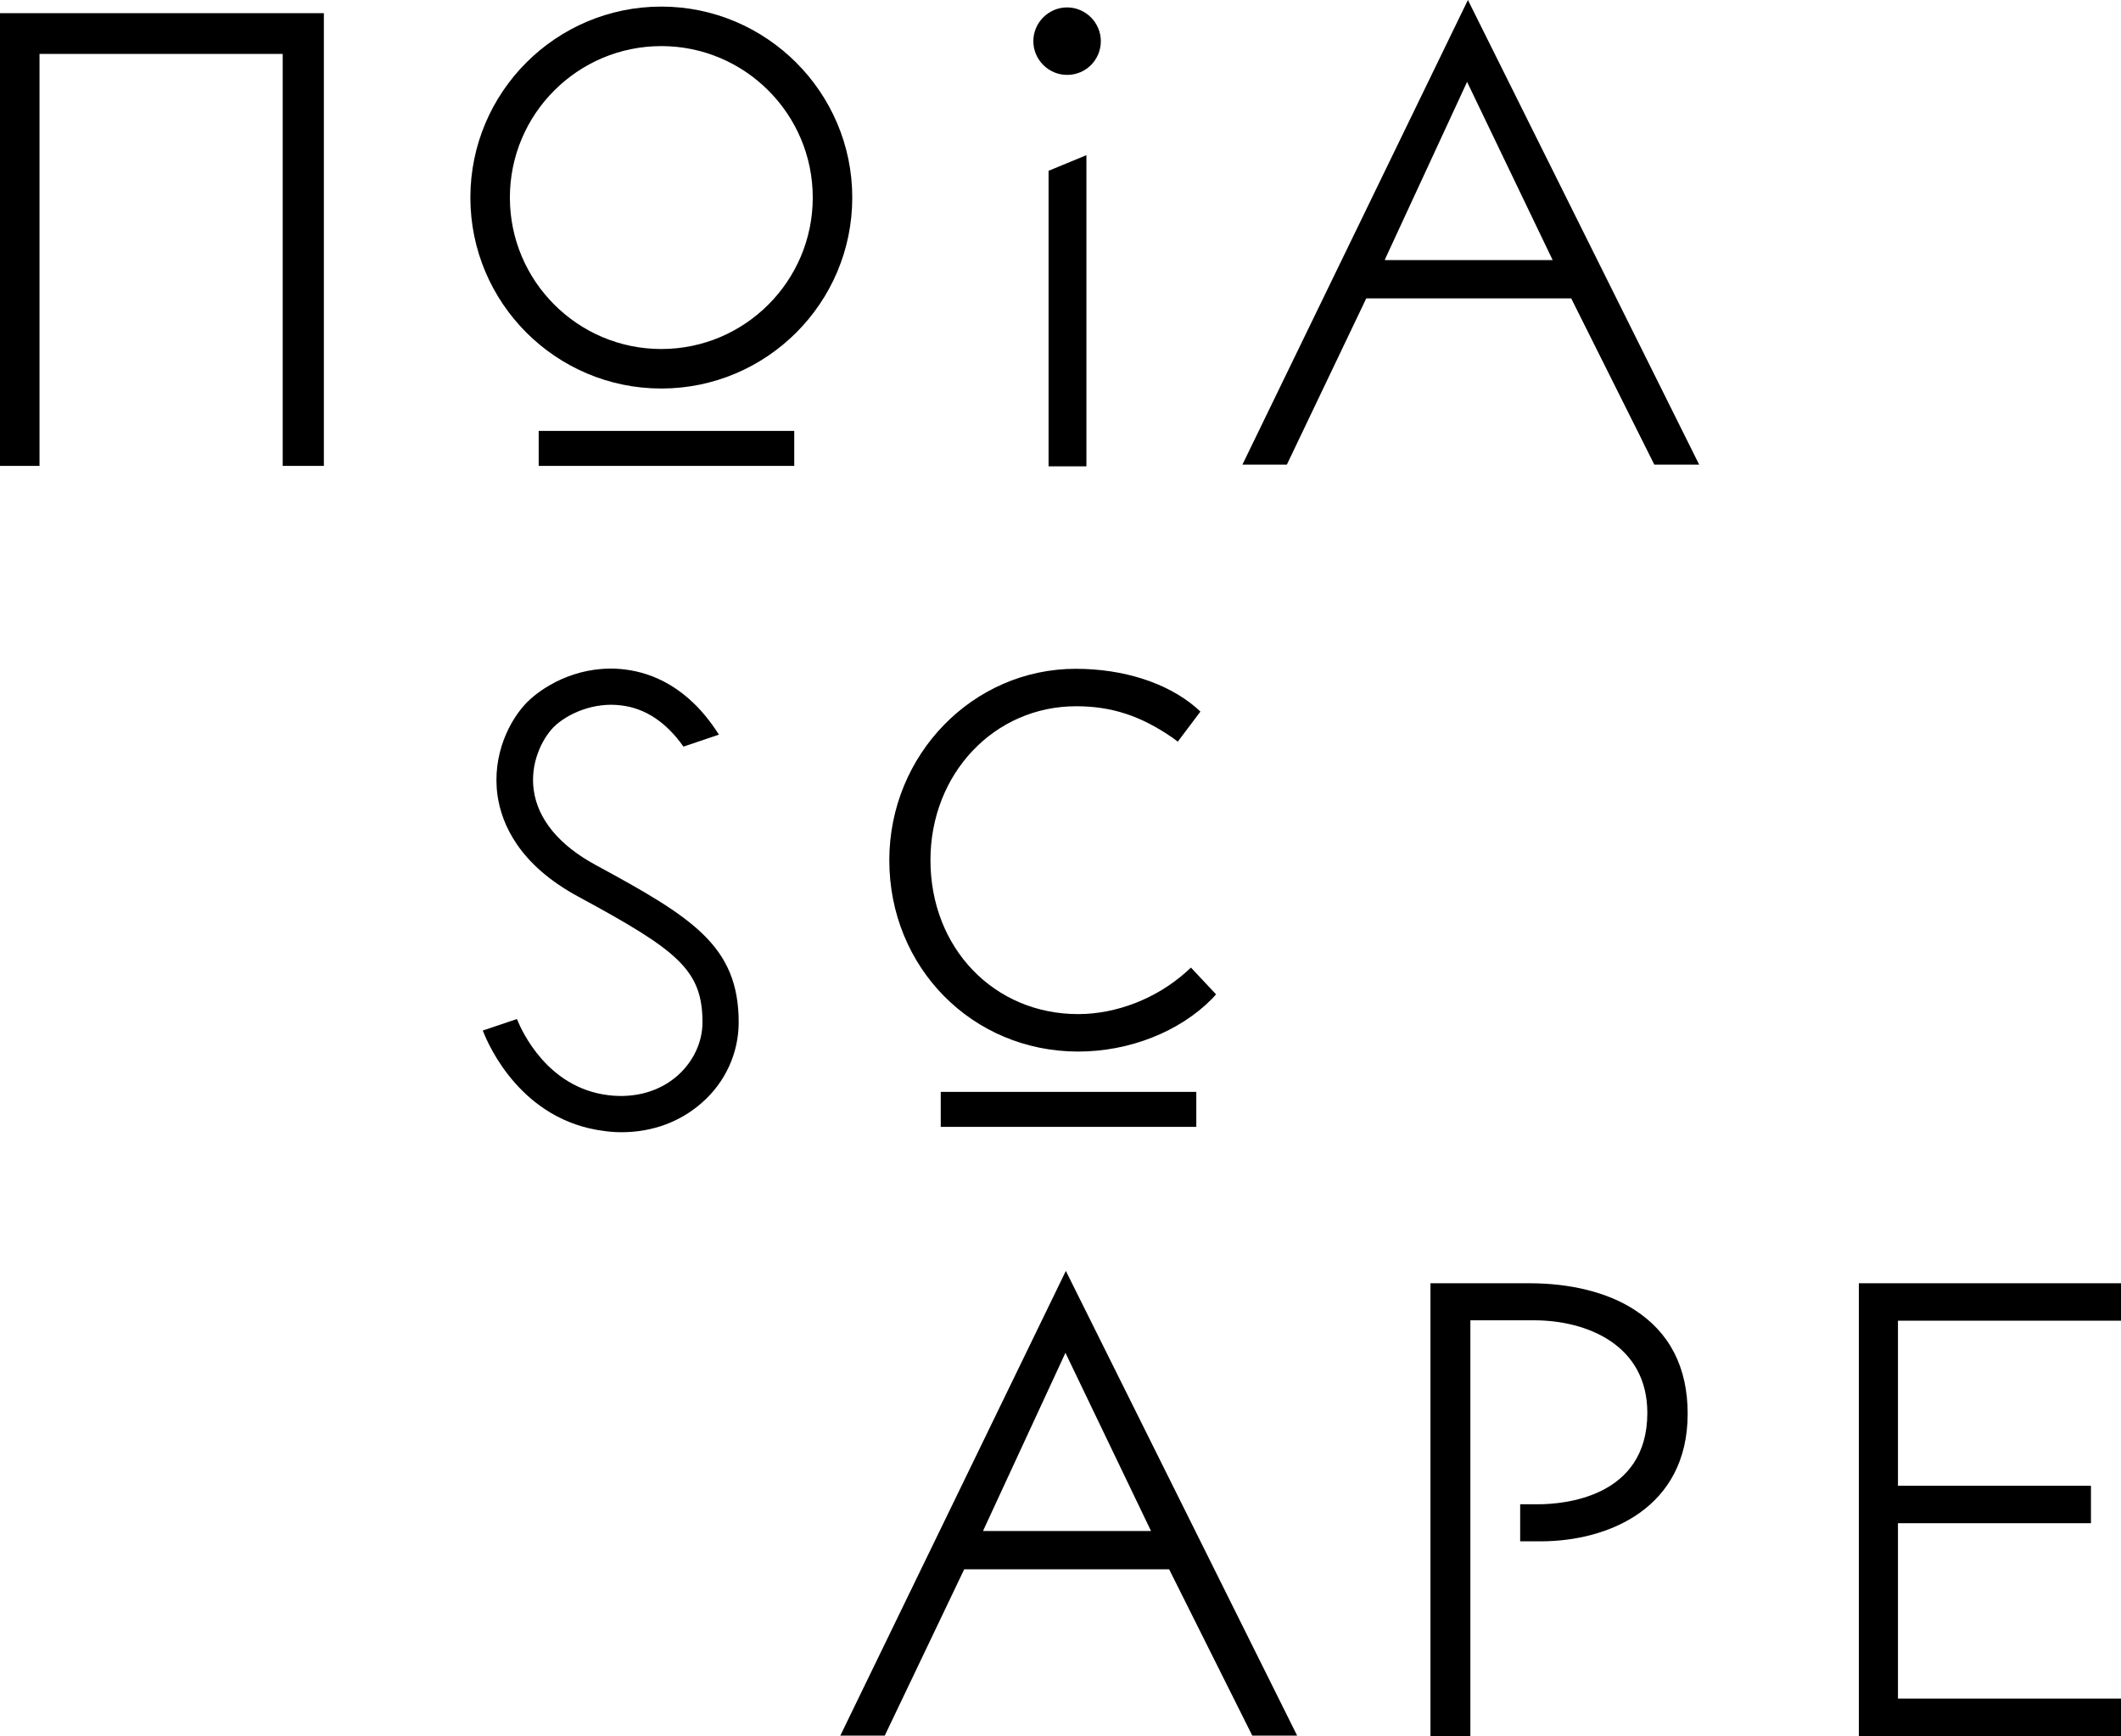 <?xml version="1.0" encoding="utf-8"?>
<!-- Generator: Adobe Illustrator 25.4.1, SVG Export Plug-In . SVG Version: 6.00 Build 0)  -->
<svg version="1.1" id="Content" xmlns="http://www.w3.org/2000/svg" xmlns:xlink="http://www.w3.org/1999/xlink" x="0px" y="0px"
	 viewBox="0 0 515.4 421.8" style="enable-background:new 0 0 515.4 421.8;" xml:space="preserve">
<g>
	<polygon points="264,37.7 254.8,41.5 254.8,113.3 264,113.3 	"/>
	<g>
		<path d="M267.5,10c0-4.5-3.7-8.2-8.2-8.2s-8.2,3.7-8.2,8.2s3.7,8.2,8.2,8.2C263.9,18.2,267.5,14.5,267.5,10"/>
		<path d="M144.8,210.2c-8.9-4.8-14.1-11.1-15.1-18.2c-0.9-6.3,1.8-12.2,4.8-15.3c3.2-3.2,9.7-6.2,16.5-5.3c5.8,0.7,10.9,4.1,15,9.9
			l0.1,0.1l8.6-2.9l-0.2-0.3c-7.3-11.4-16.2-14.7-22.4-15.5c-10.5-1.4-19.4,3.4-23.9,7.8c-4.3,4.3-8.7,12.8-7.3,22.8
			c1,6.9,5.2,16.8,19.7,24.6c24,13,30.1,17.7,30.1,30.5c0,4.8-2.2,9.5-6,12.9c-4.4,3.9-10.4,5.6-16.9,4.8
			c-14.8-1.8-21-15.6-22.1-18.3l-0.1-0.2l-8.3,2.8l0.1,0.2c1.4,3.6,9.4,21.7,29.4,24.2c1.4,0.2,2.8,0.3,4.2,0.3
			c7.5,0,14.3-2.5,19.6-7.2c5.7-5,8.9-12.1,8.9-19.5C179.5,229.8,168.2,222.9,144.8,210.2"/>
		<polygon points="515.4,412.7 461.2,412.7 461.2,370.1 508.1,370.1 508.1,361 461.2,361 461.2,320.9 515.4,320.9 515.4,319.6 
			515.4,311.8 451.7,311.8 451.7,421.8 515.4,421.8 		"/>
		<path d="M397.1,318.2c-6.5-4.2-15.5-6.4-25.4-6.4h-24.1v53.7v1.3v7.7v47.3h9.7v-101h15.5c12.7,0,27.5,5.9,27.5,22.5
			c0,20.6-20.4,22.2-26.6,22.2h-4.3v9h5c16.5,0,35.7-8.1,35.7-31C410.1,332.2,405.7,323.7,397.1,318.2"/>
		<path d="M381.8,72.5l20.2,40.4h10.9L356.7,0l-54.8,112.9h10.8L332,72.5H381.8z M336.6,62.9l19.9-43l20.8,43.3h-40.8L336.6,62.9z"
			/>
		<path d="M295.5,241.6l-6.1-6.5l-1.1,1c-7.2,6.5-17,10.3-26.3,10.3c-20.5,0-35.9-16.1-35.9-37.4c0-21,15.5-37.4,35.4-37.4
			c8.6,0,15.7,2.3,23.5,7.7l1.2,0.9l5.5-7.3l-1.1-1c-7-6-17.6-9.4-29.2-9.4c-25,0-45.3,20.9-45.3,46.5c0,26.1,20.2,46.5,45.9,46.5
			c12.4,0,24.6-4.8,32.5-12.8L295.5,241.6z"/>
		<rect x="228.6" y="265.3" width="62.1" height="8.5"/>
		<path d="M160.7,1.6c-25.6,0-46.4,20.8-46.4,46.4s20.8,46.4,46.4,46.4s46.4-20.8,46.4-46.4S186.2,1.6,160.7,1.6 M197.5,48
			c0,20.3-16.5,36.8-36.8,36.8S123.9,68.3,123.9,48s16.5-36.8,36.8-36.8C181,11.2,197.5,27.7,197.5,48"/>
		<rect x="130.9" y="104.7" width="62.1" height="8.5"/>
		<path d="M284.1,381.3l20.2,40.4h10.9L259,308.8l-54.8,112.9H215l19.3-40.4H284.1z M239,371.7l19.9-43l20.8,43.3h-40.8L239,371.7z"
			/>
		<polygon points="78.7,113.2 68.7,113.2 68.7,13.1 9.6,13.1 9.6,113.2 0,113.2 0,3.2 78.7,3.2 		"/>
	</g>
</g>
</svg>

